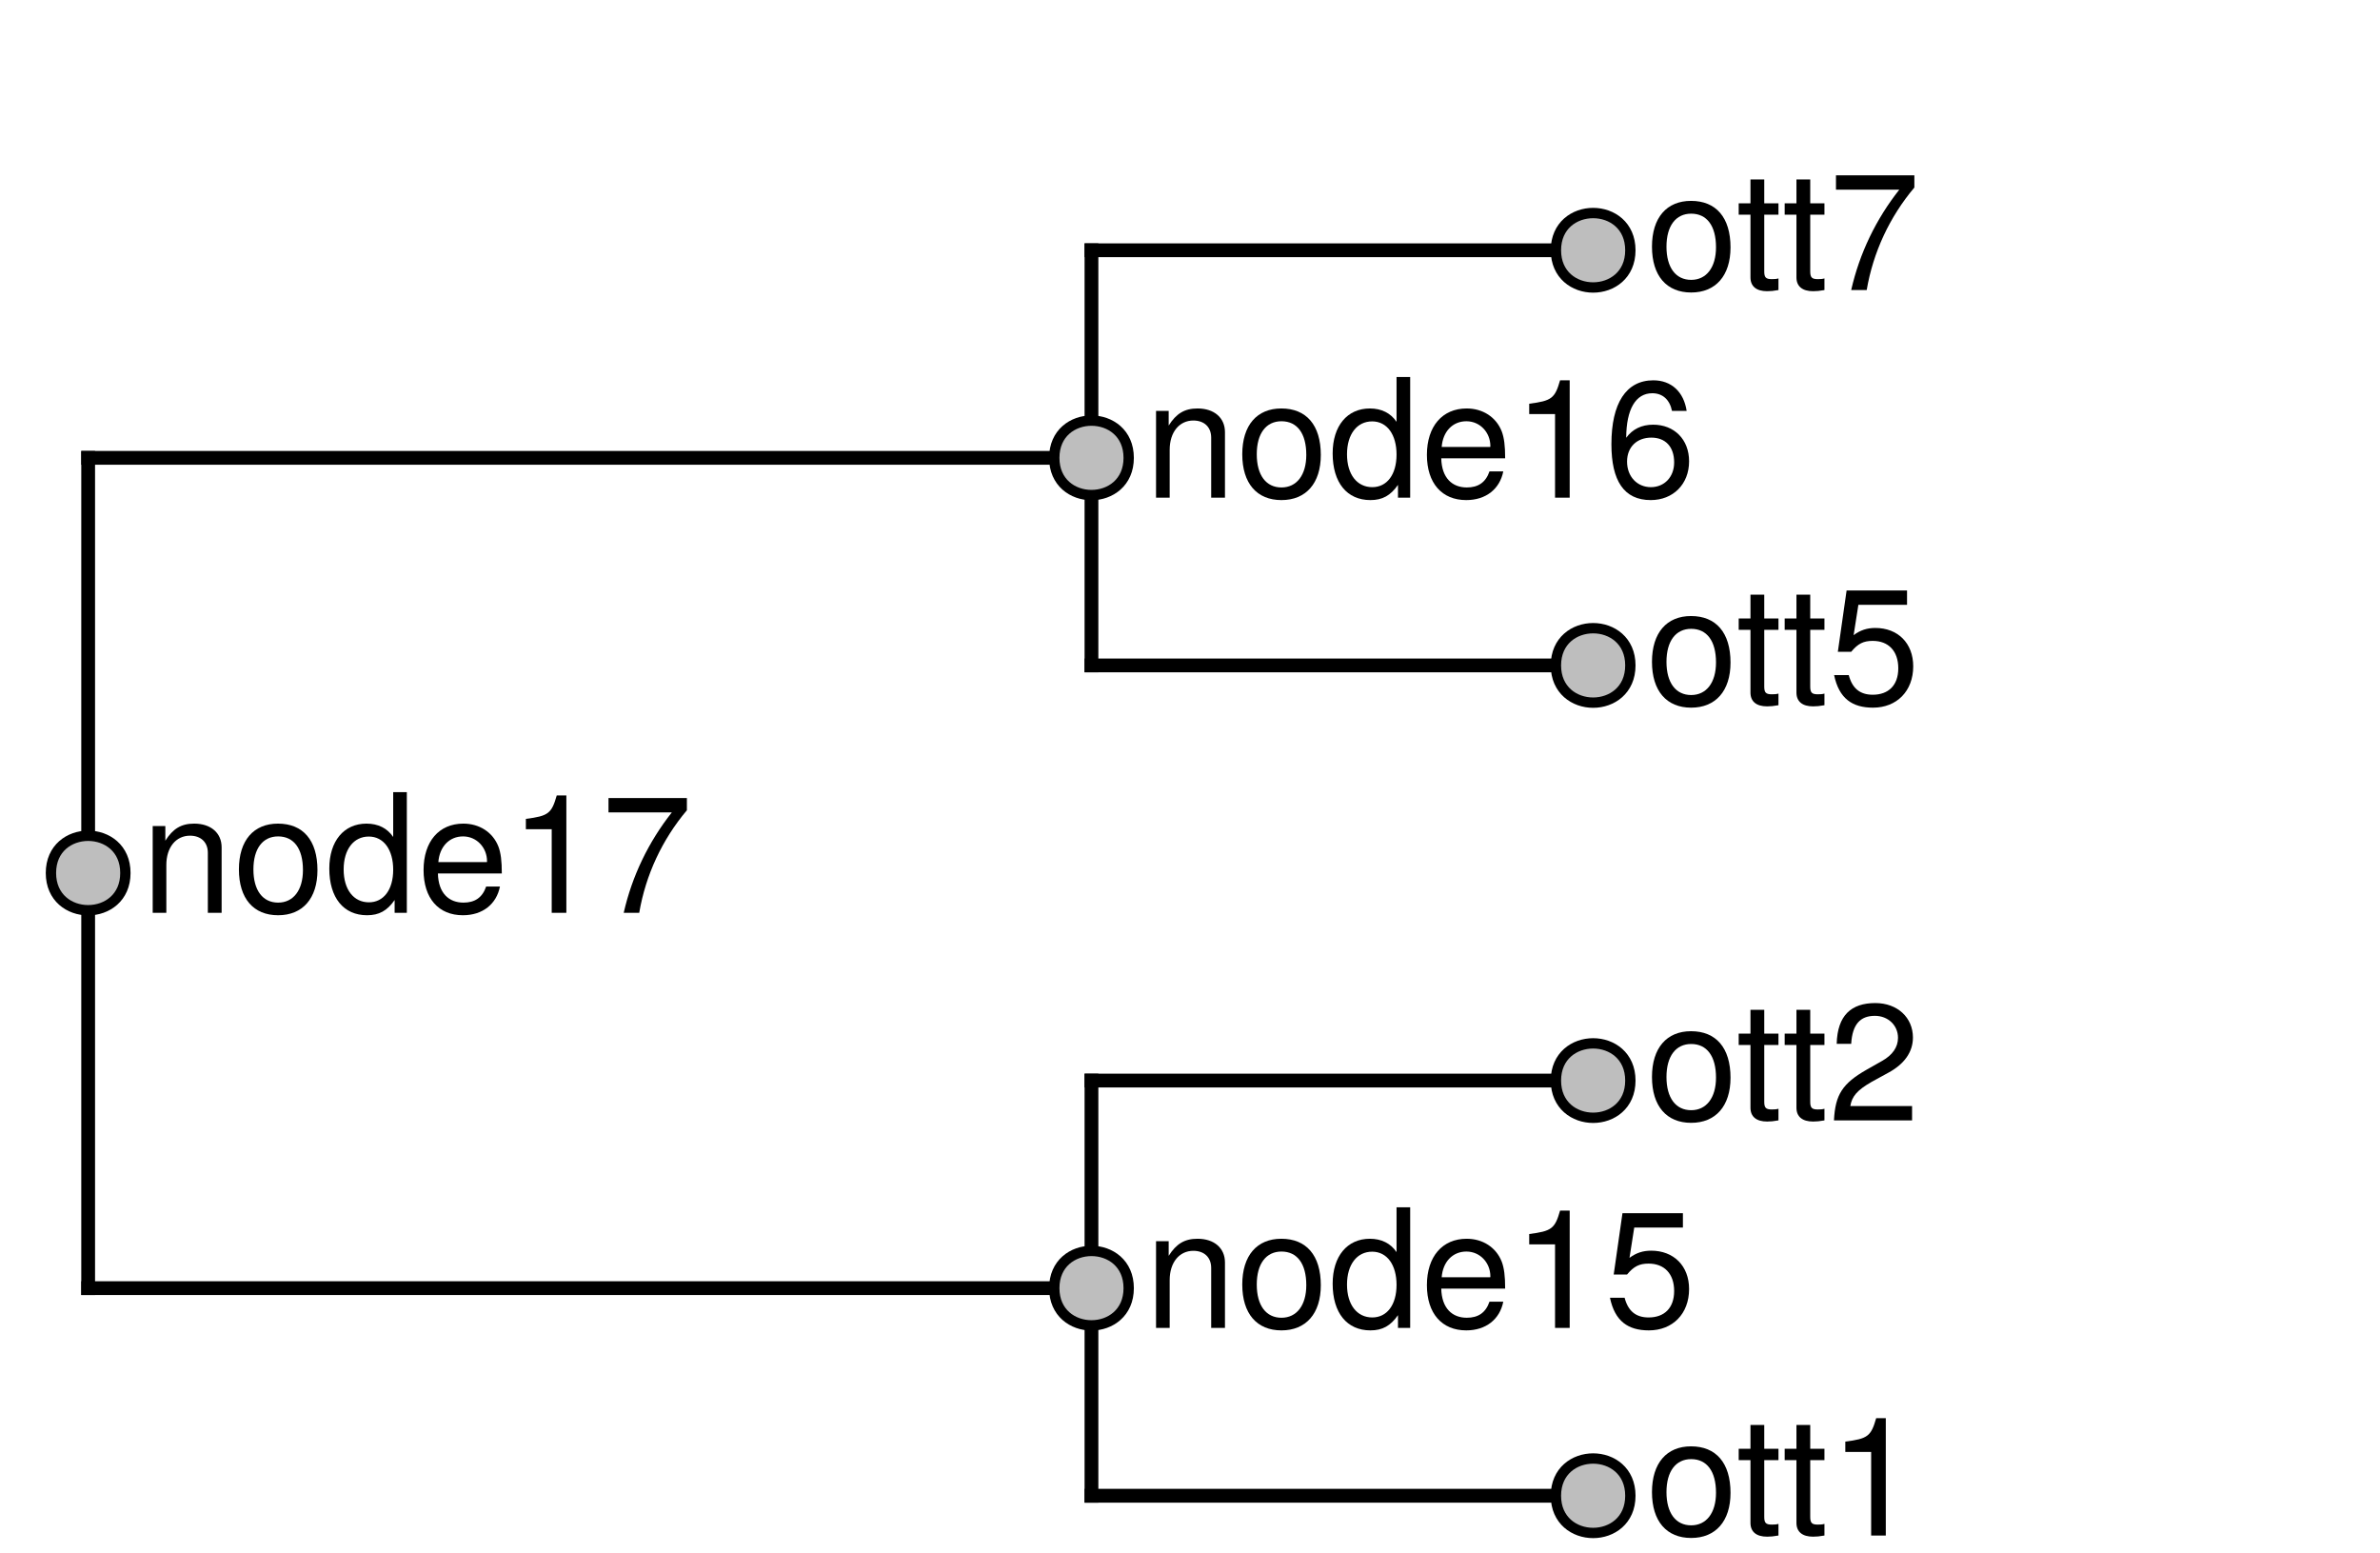 <?xml version="1.0" encoding="UTF-8"?>
<svg xmlns="http://www.w3.org/2000/svg" xmlns:xlink="http://www.w3.org/1999/xlink" width="259pt" height="169pt" viewBox="0 0 259 169" version="1.1">
<defs>
<g>
<symbol overflow="visible" id="glyph0-0">
<path style="stroke:none;" d=""/>
</symbol>
<symbol overflow="visible" id="glyph0-1">
<path style="stroke:none;" d="M 9.188 -4.641 C 9.188 -7.906 7.609 -9.703 4.891 -9.703 C 2.25 -9.703 0.641 -7.891 0.641 -4.719 C 0.641 -1.547 2.234 0.266 4.906 0.266 C 7.562 0.266 9.188 -1.547 9.188 -4.641 Z M 7.609 -4.656 C 7.609 -2.453 6.562 -1.109 4.906 -1.109 C 3.234 -1.109 2.219 -2.438 2.219 -4.719 C 2.219 -6.984 3.234 -8.312 4.906 -8.312 C 6.609 -8.312 7.609 -7 7.609 -4.656 Z M 7.609 -4.656 "/>
</symbol>
<symbol overflow="visible" id="glyph0-2">
<path style="stroke:none;" d="M 4.578 0 L 4.578 -1.266 C 4.375 -1.203 4.141 -1.188 3.859 -1.188 C 3.203 -1.188 3.031 -1.375 3.031 -2.031 L 3.031 -8.203 L 4.578 -8.203 L 4.578 -9.438 L 3.031 -9.438 L 3.031 -12.031 L 1.531 -12.031 L 1.531 -9.438 L 0.25 -9.438 L 0.25 -8.203 L 1.531 -8.203 L 1.531 -1.375 C 1.531 -0.406 2.172 0.125 3.344 0.125 C 3.703 0.125 4.062 0.094 4.578 0 Z M 4.578 0 "/>
</symbol>
<symbol overflow="visible" id="glyph0-3">
<path style="stroke:none;" d="M 6.25 0 L 6.25 -12.766 L 5.203 -12.766 C 4.641 -10.797 4.281 -10.531 1.844 -10.219 L 1.844 -9.094 L 4.656 -9.094 L 4.656 0 Z M 6.25 0 "/>
</symbol>
<symbol overflow="visible" id="glyph0-4">
<path style="stroke:none;" d="M 9.203 -9.016 C 9.203 -11.172 7.531 -12.766 5.109 -12.766 C 2.5 -12.766 0.984 -11.438 0.906 -8.328 L 2.484 -8.328 C 2.609 -10.469 3.484 -11.375 5.062 -11.375 C 6.5 -11.375 7.578 -10.344 7.578 -8.984 C 7.578 -7.969 6.984 -7.109 5.844 -6.469 L 4.188 -5.531 C 1.531 -4.016 0.75 -2.812 0.609 0 L 9.109 0 L 9.109 -1.562 L 2.391 -1.562 C 2.562 -2.609 3.125 -3.281 4.703 -4.188 L 6.5 -5.172 C 8.281 -6.125 9.203 -7.453 9.203 -9.016 Z M 9.203 -9.016 "/>
</symbol>
<symbol overflow="visible" id="glyph0-5">
<path style="stroke:none;" d="M 9.234 -4.234 C 9.234 -6.75 7.562 -8.406 5.109 -8.406 C 4.219 -8.406 3.484 -8.172 2.75 -7.625 L 3.266 -10.922 L 8.562 -10.922 L 8.562 -12.484 L 1.984 -12.484 L 1.031 -5.812 L 2.484 -5.812 C 3.219 -6.703 3.828 -7 4.828 -7 C 6.531 -7 7.609 -5.906 7.609 -4.016 C 7.609 -2.172 6.547 -1.141 4.828 -1.141 C 3.438 -1.141 2.594 -1.844 2.219 -3.281 L 0.625 -3.281 C 1.156 -0.734 2.594 0.266 4.859 0.266 C 7.438 0.266 9.234 -1.531 9.234 -4.234 Z M 9.234 -4.234 "/>
</symbol>
<symbol overflow="visible" id="glyph0-6">
<path style="stroke:none;" d="M 9.359 -11.156 L 9.359 -12.484 L 0.828 -12.484 L 0.828 -10.922 L 7.719 -10.922 C 5.188 -7.719 3.391 -4 2.484 0 L 4.172 0 C 4.875 -4.125 6.672 -7.969 9.359 -11.156 Z M 9.359 -11.156 "/>
</symbol>
<symbol overflow="visible" id="glyph0-7">
<path style="stroke:none;" d="M 8.766 0 L 8.766 -7.125 C 8.766 -8.688 7.594 -9.703 5.781 -9.703 C 4.375 -9.703 3.469 -9.156 2.641 -7.844 L 2.641 -9.438 L 1.266 -9.438 L 1.266 0 L 2.75 0 L 2.75 -5.203 C 2.75 -7.125 3.797 -8.391 5.328 -8.391 C 6.516 -8.391 7.266 -7.672 7.266 -6.531 L 7.266 0 Z M 8.766 0 "/>
</symbol>
<symbol overflow="visible" id="glyph0-8">
<path style="stroke:none;" d="M 8.906 0 L 8.906 -13.125 L 7.422 -13.125 L 7.422 -8.25 C 6.781 -9.203 5.781 -9.703 4.516 -9.703 C 2.062 -9.703 0.469 -7.812 0.469 -4.812 C 0.469 -1.625 2.031 0.266 4.578 0.266 C 5.875 0.266 6.766 -0.219 7.578 -1.391 L 7.578 0 Z M 7.422 -4.688 C 7.422 -2.5 6.375 -1.141 4.781 -1.141 C 3.125 -1.141 2.031 -2.516 2.031 -4.719 C 2.031 -6.906 3.125 -8.297 4.766 -8.297 C 6.391 -8.297 7.422 -6.859 7.422 -4.688 Z M 7.422 -4.688 "/>
</symbol>
<symbol overflow="visible" id="glyph0-9">
<path style="stroke:none;" d="M 9.234 -4.281 C 9.234 -5.656 9.125 -6.516 8.859 -7.219 C 8.25 -8.766 6.797 -9.703 5.047 -9.703 C 2.406 -9.703 0.719 -7.766 0.719 -4.656 C 0.719 -1.562 2.359 0.266 5 0.266 C 7.156 0.266 8.656 -0.953 9.031 -2.859 L 7.531 -2.859 C 7.109 -1.625 6.266 -1.109 5.062 -1.109 C 3.484 -1.109 2.328 -2.125 2.281 -4.281 Z M 7.625 -5.609 C 7.625 -5.609 7.625 -5.547 7.609 -5.516 L 2.328 -5.516 C 2.453 -7.188 3.516 -8.312 5.016 -8.312 C 6.5 -8.312 7.625 -7.094 7.625 -5.609 Z M 7.625 -5.609 "/>
</symbol>
<symbol overflow="visible" id="glyph0-10">
<path style="stroke:none;" d="M 9.234 -3.953 C 9.234 -6.344 7.609 -7.938 5.328 -7.938 C 4.062 -7.938 3.078 -7.453 2.391 -6.516 C 2.406 -9.625 3.422 -11.359 5.234 -11.359 C 6.359 -11.359 7.125 -10.656 7.375 -9.438 L 8.969 -9.438 C 8.656 -11.516 7.297 -12.766 5.344 -12.766 C 2.375 -12.766 0.781 -10.266 0.781 -5.812 C 0.781 -1.844 2.141 0.266 5.062 0.266 C 7.484 0.266 9.234 -1.453 9.234 -3.953 Z M 7.609 -3.828 C 7.609 -2.234 6.531 -1.141 5.078 -1.141 C 3.594 -1.141 2.484 -2.281 2.484 -3.922 C 2.484 -5.516 3.562 -6.531 5.125 -6.531 C 6.656 -6.531 7.609 -5.547 7.609 -3.828 Z M 7.609 -3.828 "/>
</symbol>
</g>
</defs>
<g id="surface1">
<rect x="0" y="0" width="259" height="169" style="fill:rgb(100%,100%,100%);fill-opacity:1;stroke:none;"/>
<path style="fill:none;stroke-width:1.5;stroke-linecap:square;stroke-linejoin:round;stroke:rgb(0%,0%,0%);stroke-opacity:1;stroke-miterlimit:10;" d="M 9.594 140.156 L 118.777 140.156 "/>
<path style="fill:none;stroke-width:1.5;stroke-linecap:square;stroke-linejoin:round;stroke:rgb(0%,0%,0%);stroke-opacity:1;stroke-miterlimit:10;" d="M 118.777 162.742 L 173.371 162.742 "/>
<path style="fill:none;stroke-width:1.5;stroke-linecap:square;stroke-linejoin:round;stroke:rgb(0%,0%,0%);stroke-opacity:1;stroke-miterlimit:10;" d="M 118.777 117.57 L 173.371 117.57 "/>
<path style="fill:none;stroke-width:1.5;stroke-linecap:square;stroke-linejoin:round;stroke:rgb(0%,0%,0%);stroke-opacity:1;stroke-miterlimit:10;" d="M 9.594 49.816 L 118.777 49.816 "/>
<path style="fill:none;stroke-width:1.5;stroke-linecap:square;stroke-linejoin:round;stroke:rgb(0%,0%,0%);stroke-opacity:1;stroke-miterlimit:10;" d="M 118.777 72.398 L 173.371 72.398 "/>
<path style="fill:none;stroke-width:1.5;stroke-linecap:square;stroke-linejoin:round;stroke:rgb(0%,0%,0%);stroke-opacity:1;stroke-miterlimit:10;" d="M 118.777 27.23 L 173.371 27.23 "/>
<path style="fill:none;stroke-width:1.5;stroke-linecap:square;stroke-linejoin:round;stroke:rgb(0%,0%,0%);stroke-opacity:1;stroke-miterlimit:10;" d="M 9.594 140.156 L 9.594 49.816 "/>
<path style="fill:none;stroke-width:1.5;stroke-linecap:square;stroke-linejoin:round;stroke:rgb(0%,0%,0%);stroke-opacity:1;stroke-miterlimit:10;" d="M 118.777 162.742 L 118.777 117.57 "/>
<path style="fill:none;stroke-width:1.5;stroke-linecap:square;stroke-linejoin:round;stroke:rgb(0%,0%,0%);stroke-opacity:1;stroke-miterlimit:10;" d="M 118.777 72.398 L 118.777 27.23 "/>
<path style="fill-rule:nonzero;fill:rgb(74.51%,74.51%,74.51%);fill-opacity:1;stroke-width:1.125;stroke-linecap:round;stroke-linejoin:round;stroke:rgb(0%,0%,0%);stroke-opacity:1;stroke-miterlimit:10;" d="M 122.828 140.156 C 122.828 145.555 114.73 145.555 114.73 140.156 C 114.73 134.754 122.828 134.754 122.828 140.156 "/>
<path style="fill-rule:nonzero;fill:rgb(74.51%,74.51%,74.51%);fill-opacity:1;stroke-width:1.125;stroke-linecap:round;stroke-linejoin:round;stroke:rgb(0%,0%,0%);stroke-opacity:1;stroke-miterlimit:10;" d="M 177.422 162.742 C 177.422 168.141 169.32 168.141 169.32 162.742 C 169.32 157.34 177.422 157.34 177.422 162.742 "/>
<path style="fill-rule:nonzero;fill:rgb(74.51%,74.51%,74.51%);fill-opacity:1;stroke-width:1.125;stroke-linecap:round;stroke-linejoin:round;stroke:rgb(0%,0%,0%);stroke-opacity:1;stroke-miterlimit:10;" d="M 177.422 117.57 C 177.422 122.969 169.32 122.969 169.32 117.57 C 169.32 112.172 177.422 112.172 177.422 117.57 "/>
<path style="fill-rule:nonzero;fill:rgb(74.51%,74.51%,74.51%);fill-opacity:1;stroke-width:1.125;stroke-linecap:round;stroke-linejoin:round;stroke:rgb(0%,0%,0%);stroke-opacity:1;stroke-miterlimit:10;" d="M 122.828 49.816 C 122.828 55.215 114.73 55.215 114.73 49.816 C 114.73 44.414 122.828 44.414 122.828 49.816 "/>
<path style="fill-rule:nonzero;fill:rgb(74.51%,74.51%,74.51%);fill-opacity:1;stroke-width:1.125;stroke-linecap:round;stroke-linejoin:round;stroke:rgb(0%,0%,0%);stroke-opacity:1;stroke-miterlimit:10;" d="M 177.422 72.398 C 177.422 77.801 169.32 77.801 169.32 72.398 C 169.32 67 177.422 67 177.422 72.398 "/>
<path style="fill-rule:nonzero;fill:rgb(74.51%,74.51%,74.51%);fill-opacity:1;stroke-width:1.125;stroke-linecap:round;stroke-linejoin:round;stroke:rgb(0%,0%,0%);stroke-opacity:1;stroke-miterlimit:10;" d="M 177.422 27.23 C 177.422 32.629 169.32 32.629 169.32 27.23 C 169.32 21.828 177.422 21.828 177.422 27.23 "/>
<g style="fill:rgb(0%,0%,0%);fill-opacity:1;">
  <use xlink:href="#glyph0-1" x="179.133" y="167.07"/>
  <use xlink:href="#glyph0-2" x="188.961" y="167.07"/>
  <use xlink:href="#glyph0-2" x="193.965" y="167.07"/>
  <use xlink:href="#glyph0-3" x="198.969" y="167.07"/>
</g>
<g style="fill:rgb(0%,0%,0%);fill-opacity:1;">
  <use xlink:href="#glyph0-1" x="179.133" y="121.902"/>
  <use xlink:href="#glyph0-2" x="188.961" y="121.902"/>
  <use xlink:href="#glyph0-2" x="193.965" y="121.902"/>
  <use xlink:href="#glyph0-4" x="198.969" y="121.902"/>
</g>
<g style="fill:rgb(0%,0%,0%);fill-opacity:1;">
  <use xlink:href="#glyph0-1" x="179.133" y="76.73"/>
  <use xlink:href="#glyph0-2" x="188.961" y="76.73"/>
  <use xlink:href="#glyph0-2" x="193.965" y="76.73"/>
  <use xlink:href="#glyph0-5" x="198.969" y="76.73"/>
</g>
<g style="fill:rgb(0%,0%,0%);fill-opacity:1;">
  <use xlink:href="#glyph0-1" x="179.133" y="31.559"/>
  <use xlink:href="#glyph0-2" x="188.961" y="31.559"/>
  <use xlink:href="#glyph0-2" x="193.965" y="31.559"/>
  <use xlink:href="#glyph0-6" x="198.969" y="31.559"/>
</g>
<path style="fill-rule:nonzero;fill:rgb(74.51%,74.51%,74.51%);fill-opacity:1;stroke-width:1.125;stroke-linecap:round;stroke-linejoin:round;stroke:rgb(0%,0%,0%);stroke-opacity:1;stroke-miterlimit:10;" d="M 13.645 94.984 C 13.645 100.387 5.543 100.387 5.543 94.984 C 5.543 89.586 13.645 89.586 13.645 94.984 "/>
<g style="fill:rgb(0%,0%,0%);fill-opacity:1;">
  <use xlink:href="#glyph0-7" x="15.352" y="99.316"/>
  <use xlink:href="#glyph0-1" x="25.359" y="99.316"/>
  <use xlink:href="#glyph0-8" x="35.367" y="99.316"/>
  <use xlink:href="#glyph0-9" x="45.375" y="99.316"/>
  <use xlink:href="#glyph0-3" x="55.383" y="99.316"/>
  <use xlink:href="#glyph0-6" x="65.391" y="99.316"/>
</g>
<g style="fill:rgb(0%,0%,0%);fill-opacity:1;">
  <use xlink:href="#glyph0-7" x="124.539" y="144.484"/>
  <use xlink:href="#glyph0-1" x="134.547" y="144.484"/>
  <use xlink:href="#glyph0-8" x="144.555" y="144.484"/>
  <use xlink:href="#glyph0-9" x="154.562" y="144.484"/>
  <use xlink:href="#glyph0-3" x="164.57" y="144.484"/>
  <use xlink:href="#glyph0-5" x="174.578" y="144.484"/>
</g>
<g style="fill:rgb(0%,0%,0%);fill-opacity:1;">
  <use xlink:href="#glyph0-7" x="124.539" y="54.145"/>
  <use xlink:href="#glyph0-1" x="134.547" y="54.145"/>
  <use xlink:href="#glyph0-8" x="144.555" y="54.145"/>
  <use xlink:href="#glyph0-9" x="154.562" y="54.145"/>
  <use xlink:href="#glyph0-3" x="164.57" y="54.145"/>
  <use xlink:href="#glyph0-10" x="174.578" y="54.145"/>
</g>
</g>
</svg>
